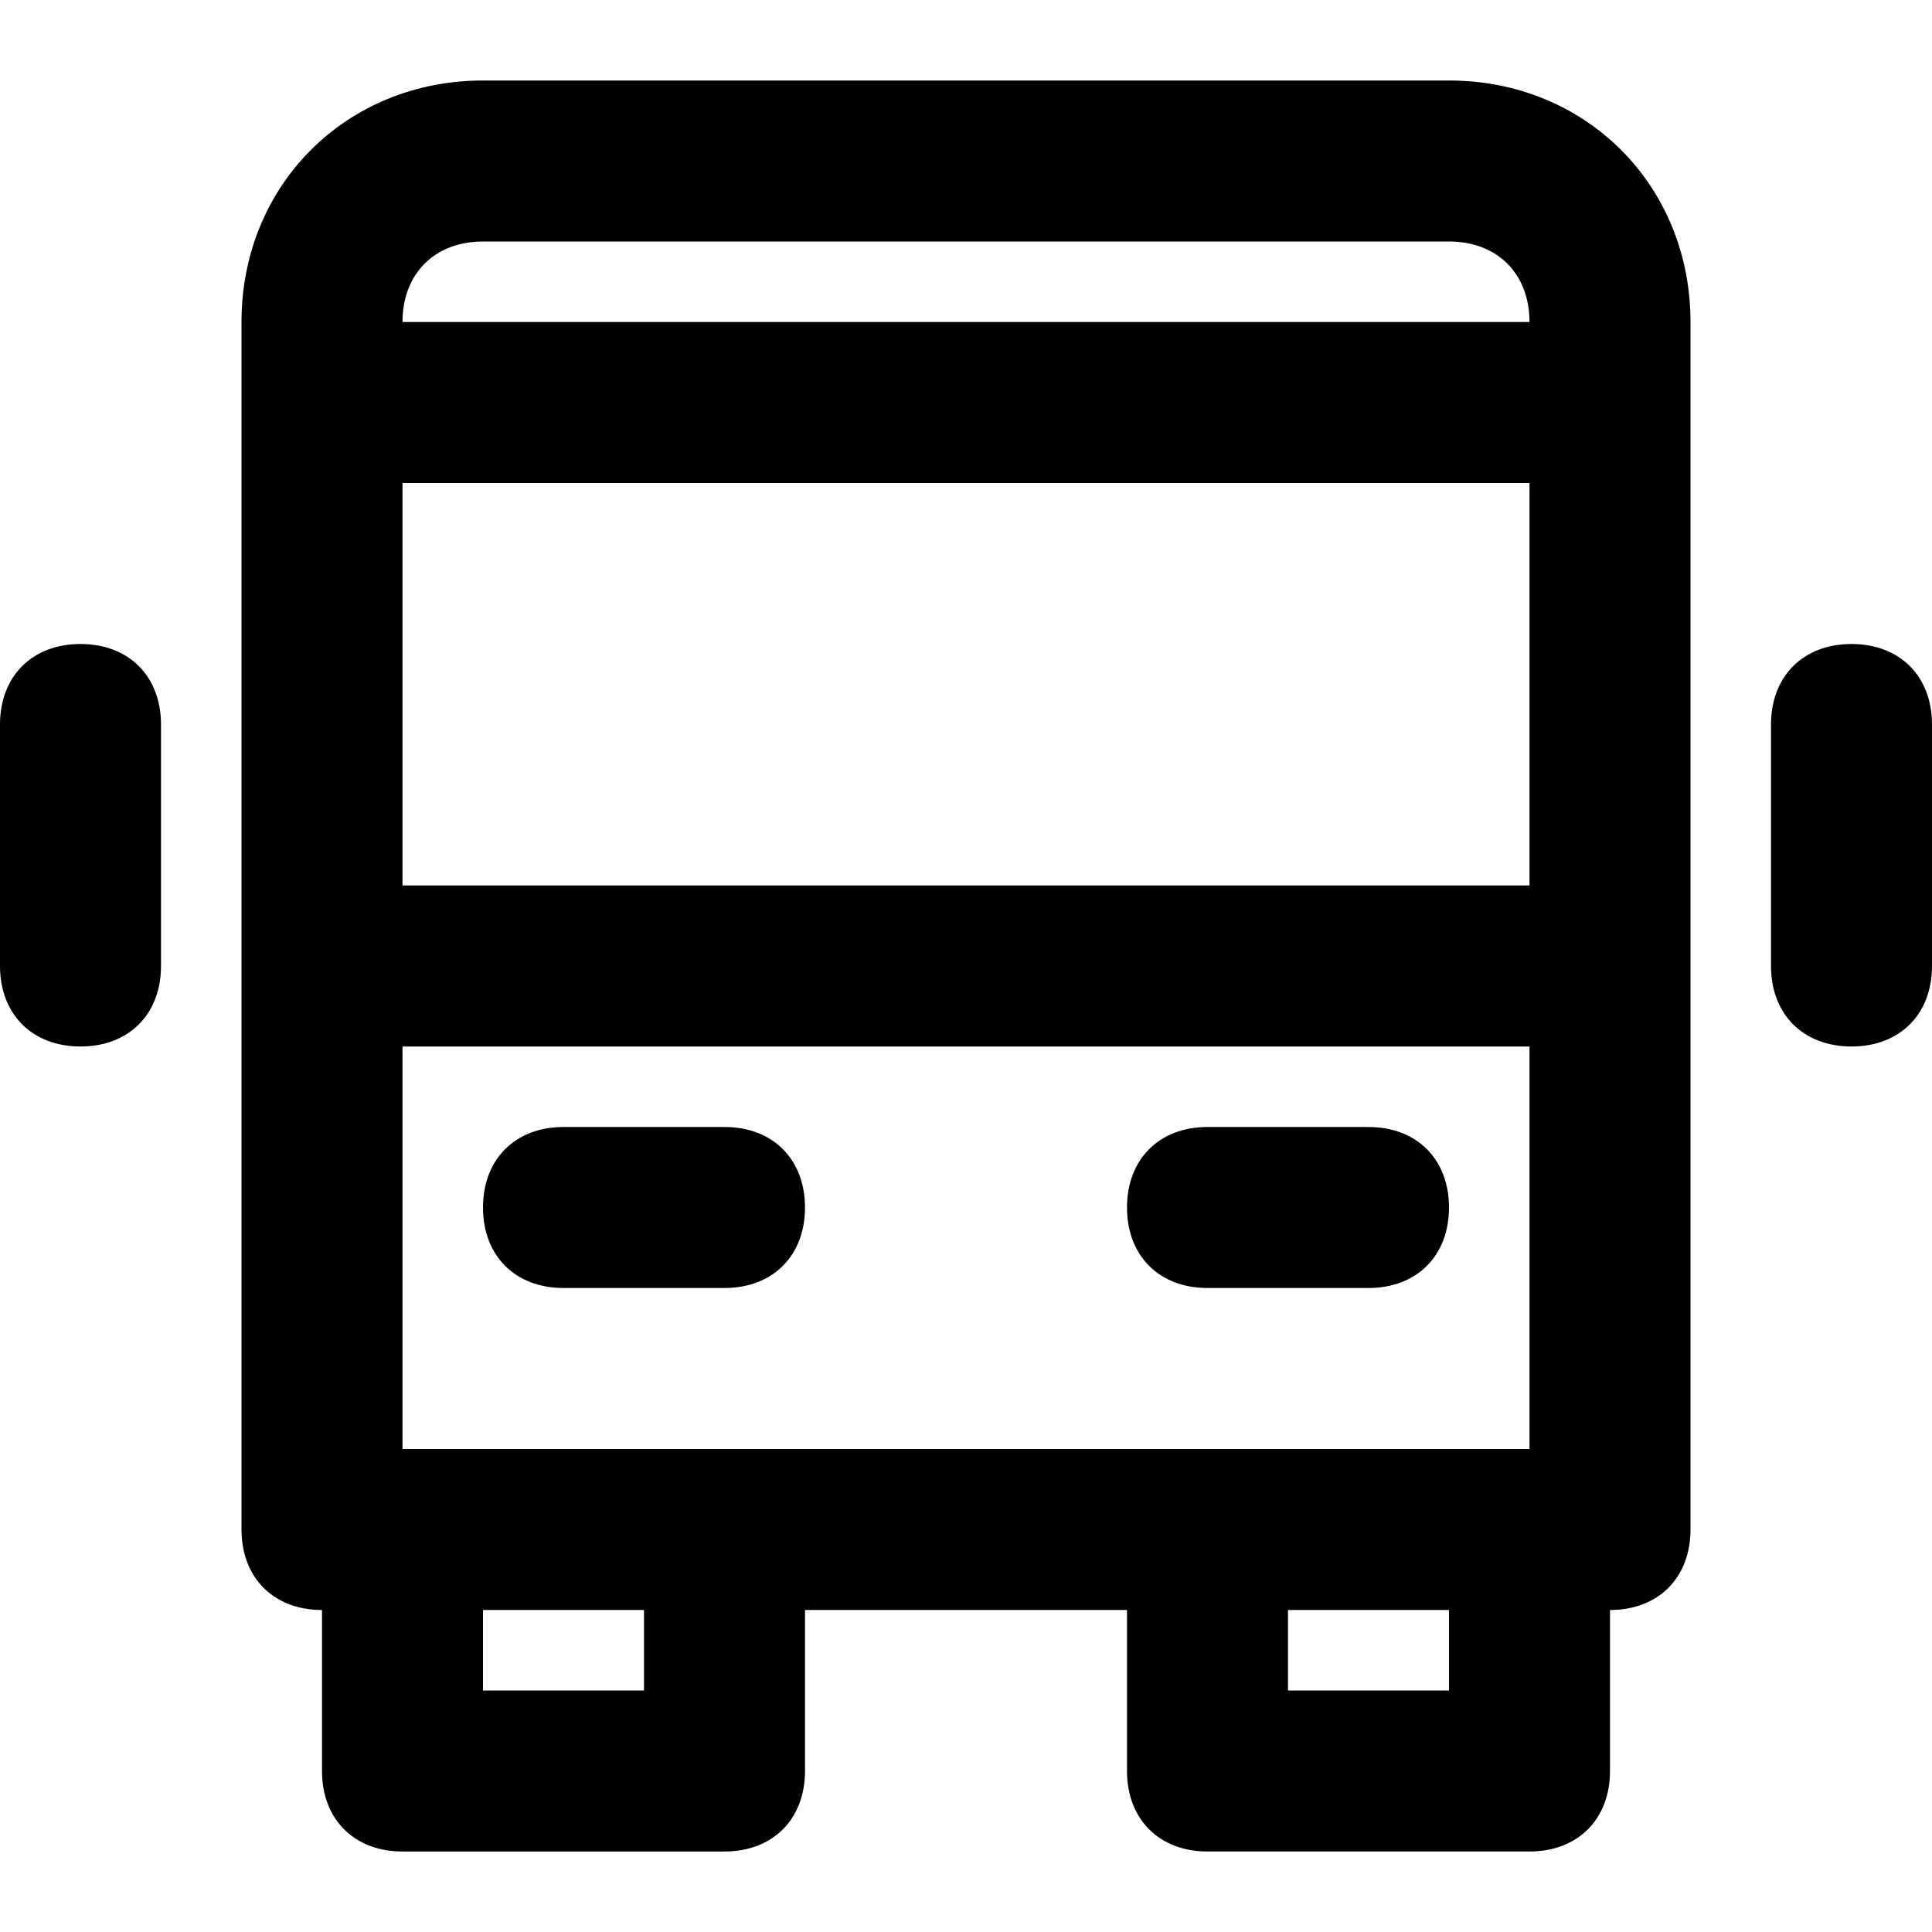 <?xml version="1.0" encoding="utf-8"?>
<!-- Generator: Adobe Illustrator 19.1.0, SVG Export Plug-In . SVG Version: 6.00 Build 0)  -->
<!DOCTYPE svg PUBLIC "-//W3C//DTD SVG 1.1//EN" "http://www.w3.org/Graphics/SVG/1.1/DTD/svg11.dtd">
<svg version="1.1" id="Layer_1" xmlns="http://www.w3.org/2000/svg" xmlns:xlink="http://www.w3.org/1999/xlink" x="0px" y="0px"
	 width="24px" height="24px" viewBox="0 0 24 24" enable-background="new 0 0 24 24" xml:space="preserve">
<path d="M15,23h4c0.6,0,1-0.4,1-1v-2c0.6,0,1-0.4,1-1V4c0-1.7-1.3-3-3-3H6C4.3,1,3,2.3,3,4v15c0,0.6,0.4,1,1,1v2c0,0.6,0.4,1,1,1h4
	c0.6,0,1-0.4,1-1v-2h4v2C14,22.6,14.4,23,15,23z M5,18v-5h14v5H5z M19,11H5V6h14V11z M18,21h-2v-1h2V21z M6,3h12c0.6,0,1,0.4,1,1H5
	C5,3.4,5.4,3,6,3z M8,21H6v-1h2V21z"/>
<path d="M9,14H7c-0.6,0-1,0.4-1,1s0.4,1,1,1h2c0.6,0,1-0.4,1-1S9.6,14,9,14z"/>
<path d="M17,16c0.6,0,1-0.4,1-1s-0.4-1-1-1h-2c-0.6,0-1,0.4-1,1s0.4,1,1,1H17z"/>
<path d="M1,13c0.6,0,1-0.4,1-1V9c0-0.6-0.4-1-1-1S0,8.4,0,9v3C0,12.6,0.4,13,1,13z"/>
<path d="M23,8c-0.6,0-1,0.4-1,1v3c0,0.6,0.4,1,1,1s1-0.4,1-1V9C24,8.4,23.6,8,23,8z"/>
</svg>
